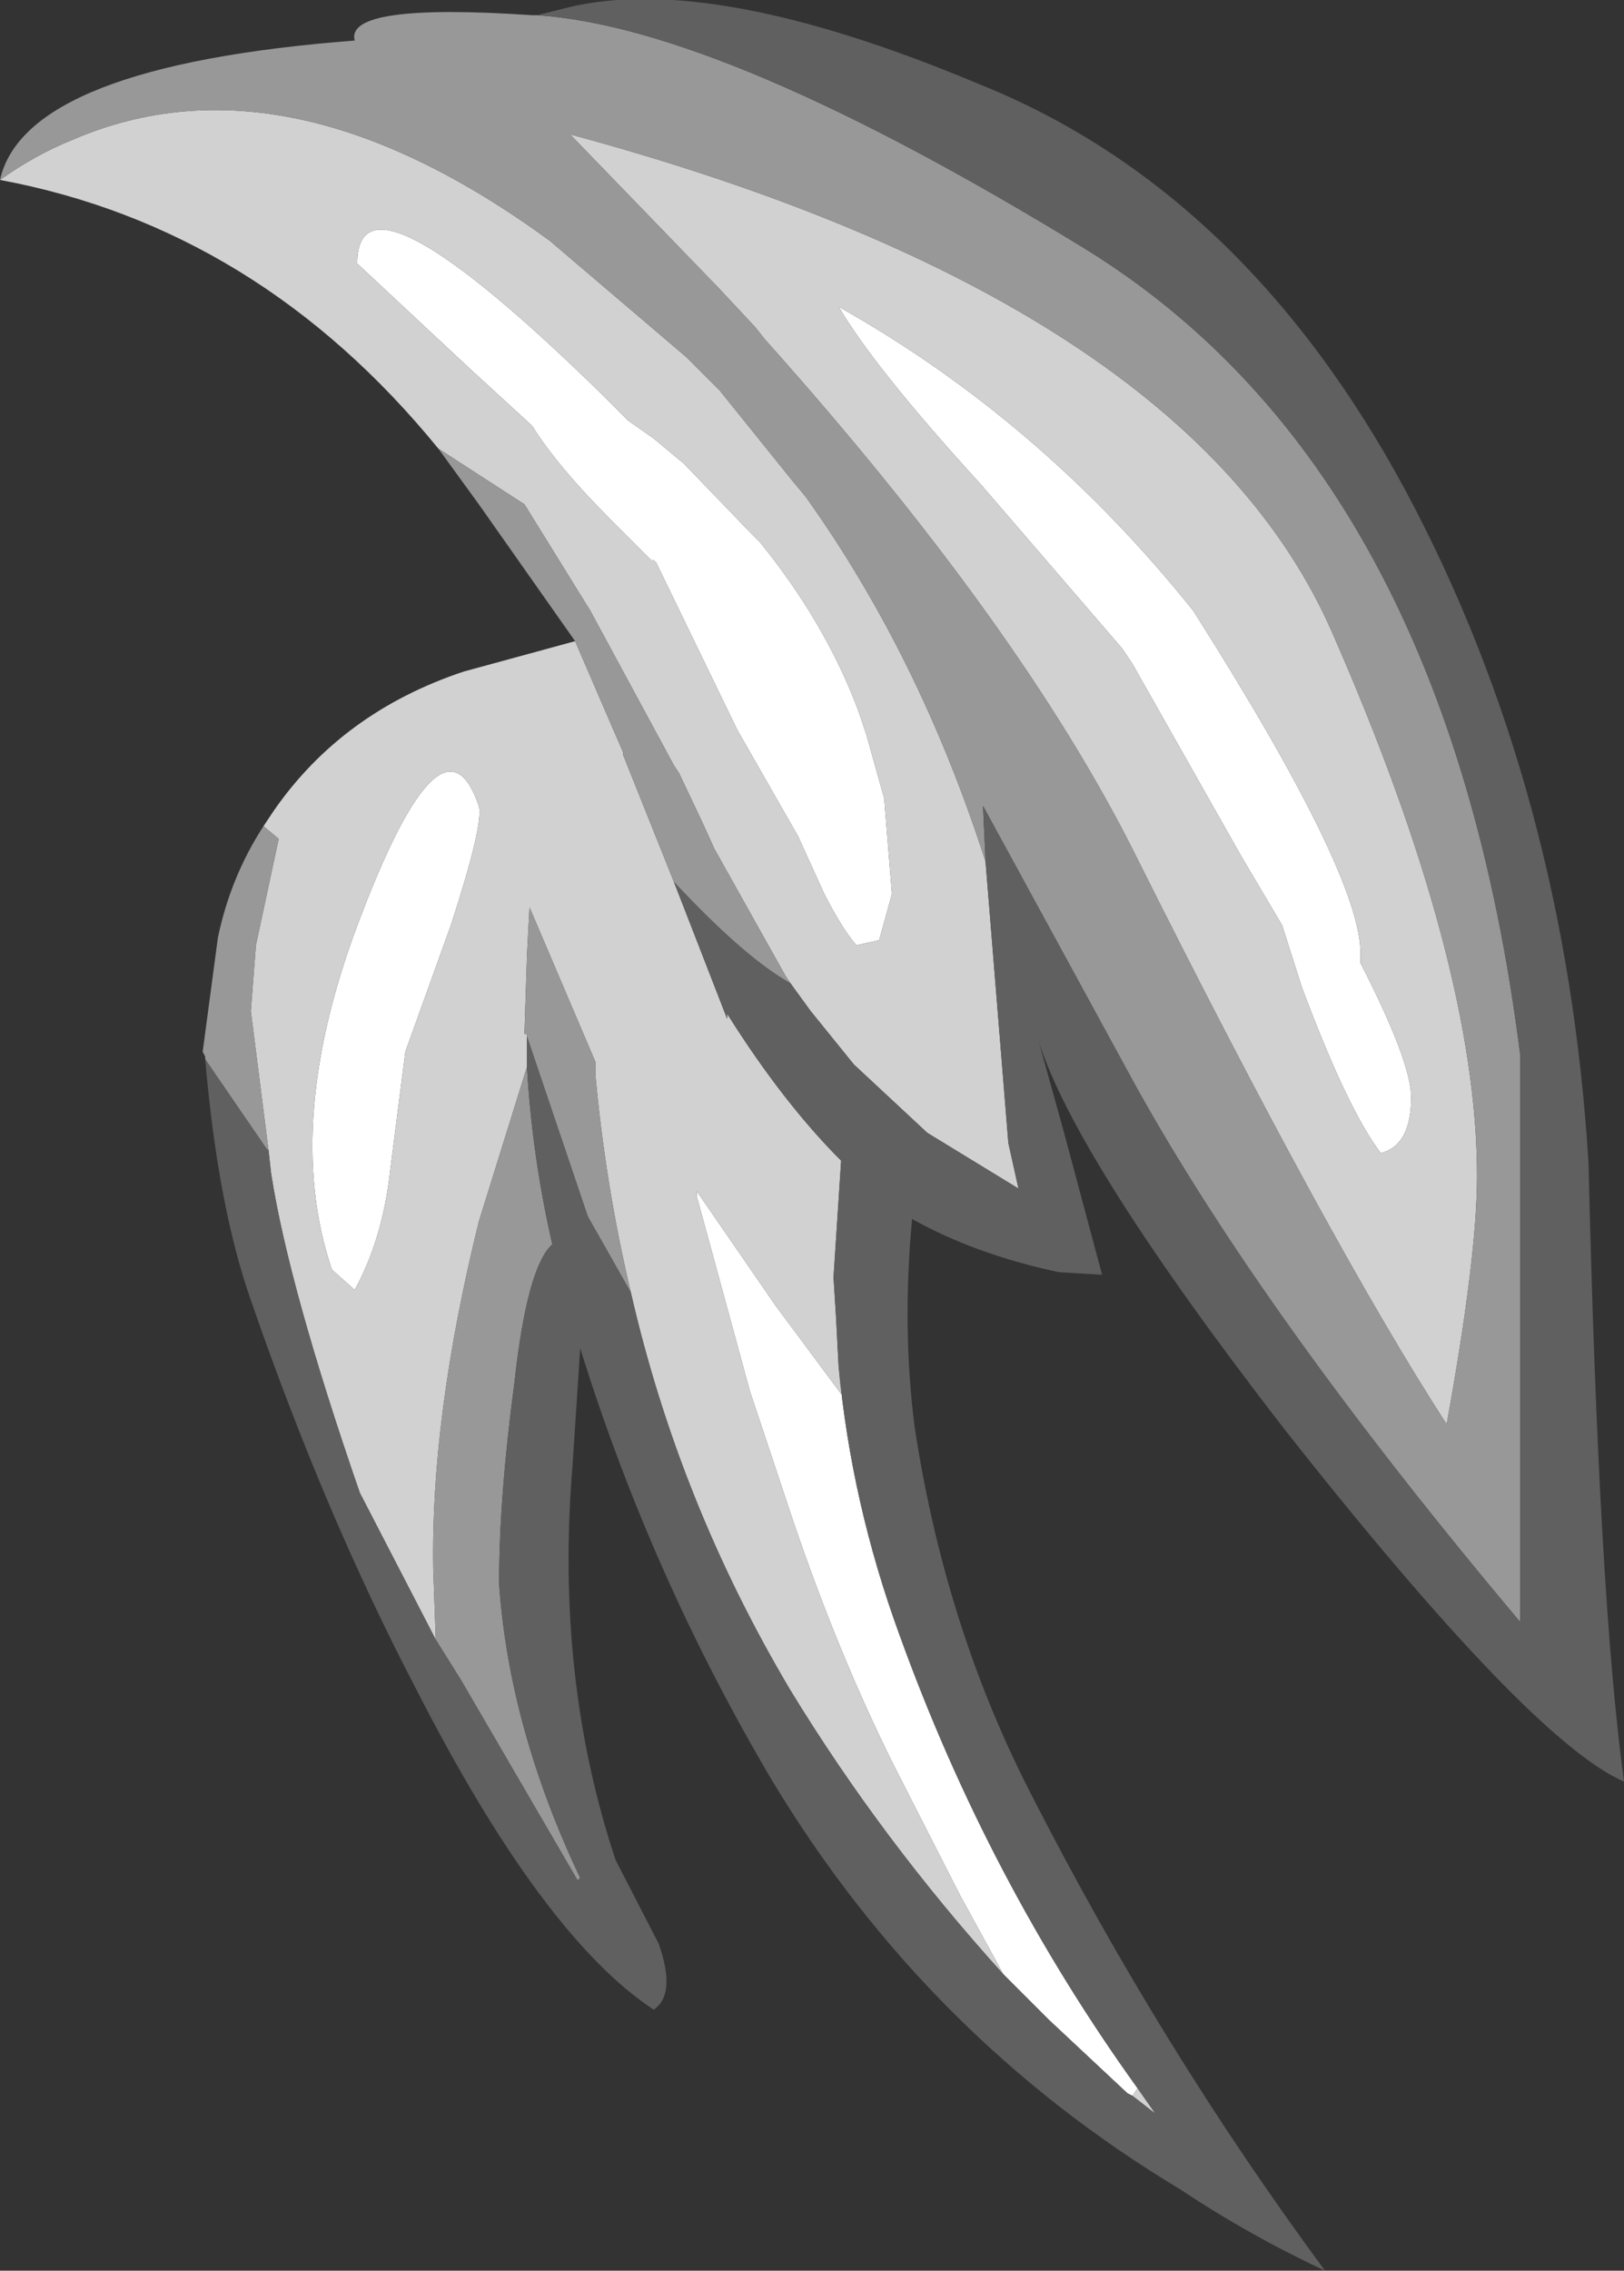 <?xml version="1.0" encoding="UTF-8" standalone="no"?>
<svg xmlns:ffdec="https://www.free-decompiler.com/flash" xmlns:xlink="http://www.w3.org/1999/xlink" ffdec:objectType="shape" height="44.8px" width="32.05px" xmlns="http://www.w3.org/2000/svg">
  <rect width="100%" height="100%" fill="#333333" stroke="none"/>
  <g transform="matrix(1.0, 0.0, 0.0, 1.0, -26.0, 38.65)">
    <path d="M42.55 -11.7 Q42.8 -9.0 43.75 -6.4 45.5 -1.55 48.45 2.55 L48.35 2.7 48.25 2.65 46.7 1.2 45.85 0.35 45.8 0.3 44.95 -1.25 43.65 -3.8 Q42.55 -6.0 41.65 -8.65 L40.8 -11.2 39.75 -15.05 39.75 -15.15 41.3 -12.9 42.6 -11.15 42.55 -11.7 M38.9 -27.6 L38.85 -27.6 38.2 -28.25 38.05 -28.4 Q37.0 -29.45 36.5 -30.25 L35.3 -31.35 33.05 -33.45 Q33.05 -35.6 37.9 -30.85 L38.4 -30.35 38.9 -30.0 39.5 -29.5 40.85 -28.1 41.0 -27.95 Q42.3 -26.35 42.95 -24.6 L43.1 -24.15 43.45 -22.9 43.6 -21.05 43.6 -21.0 43.35 -20.1 42.9 -20.0 Q42.6 -20.35 42.25 -21.05 L41.75 -22.15 40.55 -24.25 38.95 -27.55 38.9 -27.6 M32.55 -13.6 Q31.55 -16.55 33.15 -20.65 34.75 -24.8 35.45 -22.75 35.55 -22.4 34.9 -20.4 L34.0 -17.9 33.7 -15.55 Q33.55 -14.2 33.0 -13.2 L32.55 -13.6 M51.7 -19.15 L51.3 -20.4 50.5 -21.75 48.35 -25.55 48.15 -25.85 45.35 -29.1 Q43.25 -31.4 42.55 -32.6 46.55 -30.35 49.55 -26.6 52.85 -21.4 52.85 -19.85 L52.85 -19.65 Q53.85 -17.7 53.85 -17.0 53.85 -16.05 53.25 -15.9 52.6 -16.75 51.7 -19.15" fill="#ffffff" fill-rule="evenodd" stroke="none"/>
    <path d="M45.45 -21.65 L45.9 -16.1 46.1 -15.2 44.3 -16.3 42.85 -17.65 42.0 -18.7 41.6 -19.25 41.5 -19.4 40.1 -21.9 39.85 -22.45 39.4 -23.4 39.3 -23.55 37.65 -26.6 36.35 -28.7 34.65 -29.8 Q31.1 -34.15 26.0 -35.1 26.7 -35.6 27.45 -35.9 31.65 -37.7 36.85 -33.9 L39.55 -31.6 40.2 -30.95 41.65 -29.15 41.9 -28.85 Q44.15 -25.7 45.45 -21.65 M39.3 -21.25 L40.35 -18.55 40.35 -18.65 Q41.45 -16.9 42.6 -15.75 L42.45 -13.45 42.5 -12.65 42.55 -11.7 42.6 -11.15 41.3 -12.9 39.75 -15.15 39.75 -15.05 40.8 -11.2 41.65 -8.65 Q42.55 -6.0 43.65 -3.8 L44.95 -1.25 45.8 0.3 Q43.4 -2.35 41.6 -5.3 39.4 -9.0 38.45 -13.15 37.95 -15.25 37.75 -17.45 L37.75 -17.7 36.45 -20.75 36.4 -19.8 36.35 -18.25 36.4 -18.25 36.4 -17.6 35.45 -14.55 Q34.5 -10.7 34.55 -7.7 L34.6 -6.3 33.1 -9.2 Q31.7 -13.25 31.35 -15.5 L31.3 -15.95 30.95 -18.7 31.05 -20.0 31.5 -22.1 31.2 -22.35 31.4 -22.65 Q32.75 -24.6 35.15 -25.4 L37.35 -26.0 38.3 -23.8 38.3 -23.75 39.3 -21.25 M48.45 2.55 L48.8 3.05 48.35 2.7 48.45 2.55 M37.25 -36.0 Q49.45 -32.7 52.3 -26.15 55.15 -19.65 55.15 -15.45 55.15 -13.85 54.55 -10.55 52.25 -14.1 48.4 -21.8 46.15 -26.3 41.1 -31.95 L40.9 -32.2 40.2 -32.95 37.25 -36.0 M38.9 -27.6 L38.95 -27.55 40.55 -24.25 41.75 -22.15 42.25 -21.05 Q42.6 -20.35 42.9 -20.0 L43.35 -20.1 43.6 -21.0 43.6 -21.05 43.45 -22.9 43.1 -24.15 42.95 -24.6 Q42.3 -26.35 41.0 -27.95 L40.85 -28.1 39.5 -29.5 38.9 -30.0 38.4 -30.35 37.9 -30.85 Q33.05 -35.6 33.05 -33.45 L35.3 -31.35 36.5 -30.25 Q37.0 -29.45 38.05 -28.4 L38.2 -28.25 38.85 -27.6 38.9 -27.6 M32.55 -13.6 L33.0 -13.2 Q33.55 -14.2 33.7 -15.55 L34.0 -17.9 34.9 -20.4 Q35.55 -22.4 35.45 -22.75 34.75 -24.8 33.15 -20.65 31.55 -16.55 32.55 -13.6 M51.7 -19.15 Q52.6 -16.75 53.25 -15.9 53.85 -16.05 53.85 -17.0 53.85 -17.7 52.85 -19.65 L52.85 -19.85 Q52.85 -21.4 49.55 -26.6 46.55 -30.35 42.55 -32.6 43.25 -31.4 45.35 -29.1 L48.15 -25.85 48.35 -25.55 50.5 -21.75 51.3 -20.4 51.7 -19.15" fill="#d1d1d1" fill-rule="evenodd" stroke="none"/>
    <path d="M36.6 -38.35 Q40.3 -38.1 47.4 -33.75 54.55 -29.35 56.0 -17.85 L56.0 -6.65 Q50.95 -12.65 48.4 -17.25 L45.4 -22.75 45.45 -21.65 Q44.15 -25.7 41.9 -28.85 L41.65 -29.15 40.2 -30.95 39.55 -31.6 36.85 -33.9 Q31.65 -37.7 27.45 -35.9 26.7 -35.6 26.0 -35.1 26.5 -37.35 33.0 -37.85 32.8 -38.6 36.5 -38.35 L36.6 -38.35 M41.6 -19.25 Q40.7 -19.75 39.3 -21.25 L38.3 -23.75 38.3 -23.8 37.35 -26.0 35.45 -28.7 34.65 -29.8 36.35 -28.7 37.65 -26.6 39.3 -23.55 39.4 -23.4 39.85 -22.45 40.1 -21.9 41.5 -19.4 41.6 -19.25 M38.45 -13.15 L37.6 -14.65 36.4 -18.2 36.4 -18.25 36.35 -18.25 36.4 -19.8 36.45 -20.75 37.75 -17.7 37.75 -17.45 Q37.95 -15.25 38.45 -13.15 M36.4 -17.6 Q36.5 -15.85 36.9 -14.1 36.4 -13.65 36.15 -11.35 35.85 -9.1 35.85 -7.4 36.05 -4.55 37.45 -1.6 L37.4 -1.55 35.1 -5.5 34.6 -6.3 34.55 -7.7 Q34.5 -10.7 35.45 -14.55 L36.4 -17.6 M31.3 -15.95 L31.25 -16.0 30.05 -17.75 30.05 -17.8 30.0 -17.9 30.3 -20.15 Q30.55 -21.35 31.2 -22.35 L31.5 -22.1 31.05 -20.0 30.95 -18.7 31.3 -15.95 M37.25 -36.0 L40.2 -32.95 40.9 -32.2 41.1 -31.95 Q46.15 -26.3 48.4 -21.8 52.25 -14.1 54.55 -10.55 55.15 -13.85 55.15 -15.45 55.15 -19.65 52.3 -26.15 49.45 -32.7 37.25 -36.0" fill="#989898" fill-rule="evenodd" stroke="none"/>
    <path d="M36.6 -38.35 L37.2 -38.5 Q40.05 -39.2 45.3 -37.0 50.55 -34.9 53.75 -28.95 56.9 -23.05 57.35 -15.7 57.55 -7.15 58.05 -3.5 56.2 -4.3 51.35 -10.45 47.25 -15.75 46.5 -18.1 L47.0 -16.3 47.75 -13.5 46.9 -13.55 Q45.25 -13.9 44.0 -14.6 43.8 -12.45 44.05 -10.5 44.65 -6.55 46.35 -3.25 48.9 1.75 52.15 6.15 50.65 5.45 49.3 4.55 44.3 1.55 41.25 -3.5 38.85 -7.55 37.45 -12.05 L37.3 -9.75 Q36.95 -5.55 38.15 -1.95 L39.0 -0.3 Q39.35 0.7 38.9 1.0 36.7 -0.45 34.2 -5.35 32.4 -8.8 30.95 -13.0 30.3 -14.85 30.05 -17.75 L31.25 -16.0 31.3 -15.95 31.35 -15.5 Q31.7 -13.25 33.1 -9.2 L34.6 -6.3 35.1 -5.5 37.4 -1.55 37.45 -1.6 Q36.05 -4.55 35.85 -7.4 35.85 -9.1 36.15 -11.35 36.4 -13.65 36.9 -14.1 36.5 -15.85 36.4 -17.6 L36.4 -18.25 36.4 -18.2 37.6 -14.65 38.45 -13.15 Q39.4 -9.0 41.6 -5.3 43.4 -2.35 45.8 0.3 L45.85 0.35 46.7 1.2 48.25 2.65 48.35 2.7 48.8 3.05 48.45 2.55 Q45.5 -1.55 43.75 -6.4 42.8 -9.0 42.55 -11.7 L42.5 -12.65 42.45 -13.45 42.6 -15.75 Q41.45 -16.9 40.35 -18.65 L40.35 -18.55 39.3 -21.25 Q40.7 -19.75 41.6 -19.25 L42.0 -18.7 42.85 -17.65 44.3 -16.3 46.1 -15.2 45.9 -16.1 45.45 -21.65 45.4 -22.75 48.4 -17.25 Q50.95 -12.65 56.0 -6.65 L56.0 -17.85 Q54.55 -29.35 47.4 -33.75 40.3 -38.1 36.6 -38.35" fill="#606060" fill-rule="evenodd" stroke="none"/>
  </g>
</svg>
